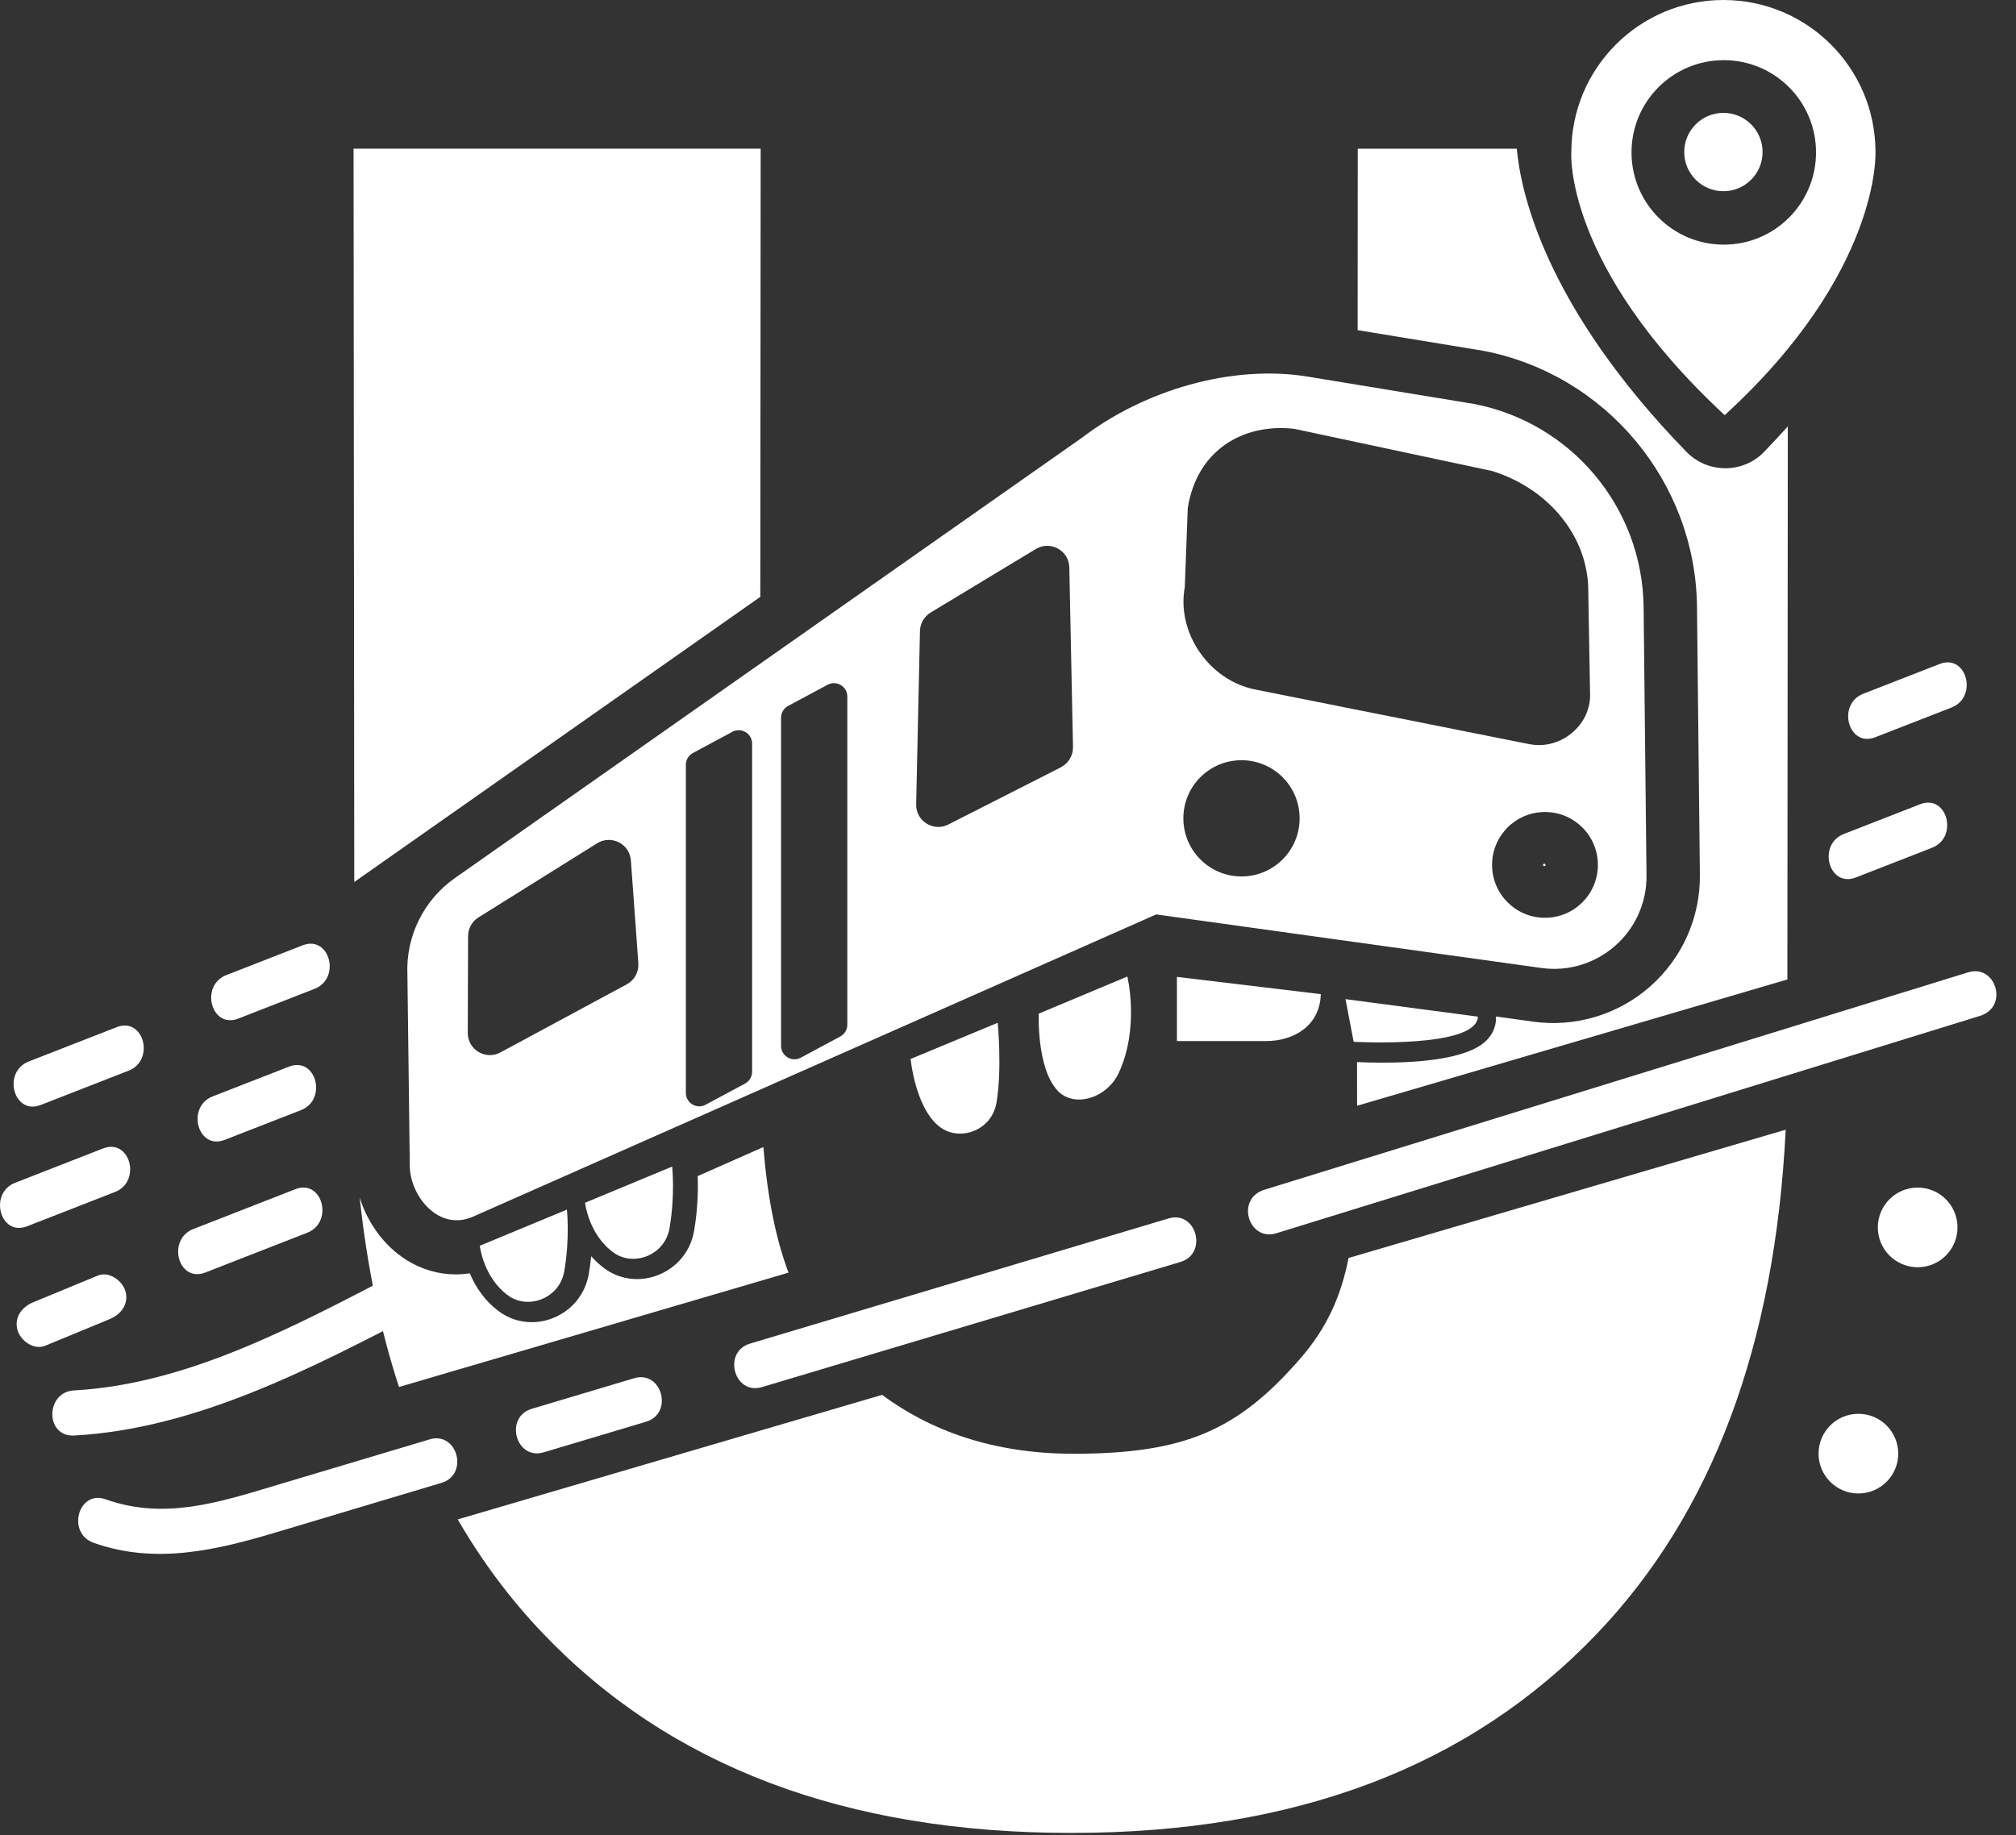 <?xml version="1.0" encoding="UTF-8"?>
<svg xmlns="http://www.w3.org/2000/svg" viewBox="0 0 335 305">
  <rect x="0" y="0" width="335" height="305" fill="#333333" stroke="none"/>
  <defs>
    <style>
      .cls-1 {
        fill: #fff;
        stroke-width: 0px;
      }
    </style>
  </defs>
  <g id="Capa_1" data-name="Capa 1">
    <path class="cls-1" d="M71.36,239.24c-8.54,2.55-17.08,5.11-25.62,7.66-9.34,2.79-18.41,5.77-28.19,2.29-4.56-1.62-6.52,5.62-1.99,7.23,10.31,3.67,20.51,1.2,30.49-1.79,9.1-2.72,18.2-5.44,27.31-8.17,4.61-1.38,2.65-8.62-1.99-7.23h0Z"/>
    <path class="cls-1" d="M65.67,211.76c-16.42,8.51-34.5,18.31-53.36,19.33-4.8.26-4.83,7.76,0,7.5,20.29-1.1,39.47-11.2,57.15-20.36,4.29-2.22.5-8.7-3.79-6.48h0Z"/>
    <path class="cls-1" d="M105.36,229.07c-5.67,1.69-11.33,3.39-17,5.08-4.61,1.38-2.65,8.62,1.99,7.23,5.67-1.69,11.33-3.39,17-5.08,4.61-1.38,2.65-8.62-1.99-7.23h0Z"/>
    <path class="cls-1" d="M194.17,202.51c-23.18,6.93-46.36,13.86-69.54,20.8-4.61,1.38-2.65,8.62,1.99,7.23,23.18-6.93,46.36-13.86,69.54-20.8,4.61-1.38,2.65-8.62-1.99-7.23h0Z"/>
    <path class="cls-1" d="M327.03,161.61c-34.14,10.55-68.29,21.1-102.43,31.65-4.83,1.49-9.67,2.99-14.5,4.48s-2.64,8.66,1.99,7.23c34.14-10.55,68.29-21.1,102.43-31.65,4.83-1.49,9.67-2.99,14.5-4.48s2.64-8.66-1.99-7.23h0Z"/>
    <path class="cls-1" d="M319.06,133.67c-4.22,1.65-8.44,3.3-12.67,4.94-4.45,1.74-2.51,8.99,1.99,7.23,4.22-1.65,8.44-3.3,12.67-4.94,4.45-1.74,2.51-8.99-1.99-7.23h0Z"/>
    <path class="cls-1" d="M322.3,110.36c-4.22,1.65-8.44,3.3-12.67,4.94-4.45,1.74-2.51,8.99,1.99,7.23,4.22-1.65,8.44-3.3,12.67-4.94,4.45-1.74,2.51-8.99-1.99-7.23h0Z"/>
    <path class="cls-1" d="M49.07,197.65c-5.65,2.21-11.3,4.41-16.95,6.62-4.45,1.74-2.51,8.99,1.99,7.23l16.95-6.62c4.45-1.74,2.51-8.99-1.99-7.23h0Z"/>
    <path class="cls-1" d="M48.02,177.28c-4.22,1.65-8.44,3.3-12.67,4.94-4.45,1.74-2.51,8.99,1.99,7.23,4.22-1.65,8.44-3.3,12.67-4.94,4.45-1.74,2.51-8.99-1.99-7.23h0Z"/>
    <path class="cls-1" d="M16.24,212.01c-3.57,1.48-7.14,2.96-10.72,4.43-1.87.77-3.2,2.49-2.62,4.61.49,1.77,2.73,3.4,4.61,2.62,3.57-1.48,7.14-2.96,10.72-4.43,1.87-.77,3.2-2.49,2.62-4.61-.49-1.77-2.73-3.4-4.61-2.62h0Z"/>
    <path class="cls-1" d="M17.12,190.88c-4.87,1.9-9.73,3.8-14.6,5.7-4.45,1.74-2.51,8.99,1.99,7.23,4.87-1.9,9.73-3.8,14.6-5.7,4.45-1.74,2.51-8.99-1.99-7.23h0Z"/>
    <path class="cls-1" d="M50.28,157.12c-4.22,1.65-8.44,3.3-12.67,4.94-4.45,1.74-2.51,8.99,1.99,7.23,4.22-1.65,8.44-3.3,12.67-4.94,4.45-1.74,2.51-8.99-1.99-7.23h0Z"/>
    <path class="cls-1" d="M19.38,170.72c-4.87,1.9-9.73,3.8-14.6,5.7-4.45,1.74-2.51,8.99,1.99,7.23,4.87-1.9,9.73-3.8,14.6-5.7,4.45-1.74,2.51-8.99-1.99-7.23h0Z"/>
    <g>
      <path class="cls-1" d="M286.38,0c-13.96,0-25.27,11.31-25.27,25.27,0,0-1.41,18.77,25.48,43.73,26-23.77,25.06-43.73,25.06-43.73,0-13.96-11.31-25.27-25.27-25.27ZM286.44,40.66c-8.46,0-15.33-6.86-15.33-15.33s6.86-15.33,15.33-15.33,15.33,6.86,15.33,15.33-6.86,15.33-15.33,15.33Z"/>
      <circle class="cls-1" cx="286.38" cy="25.27" r="6.51"/>
    </g>
  </g>
  <g id="Capa_4" data-name="Capa 4">
    <path class="cls-1" d="M273.12,100.91c-.18-16.54-11.98-30.66-28.22-33.78l-27.57-4.53c-12.66-2.08-27.21,2.29-37.41,10.06l-104.33,73.28c-5.2,3.65-8.18,9.71-7.89,16.06l.4,32.08c.22,4.81,4.76,10.51,10.35,8.2l113.68-50.3h0s63.99,8.9,63.99,8.9c9.31,1.29,17.59-5.99,17.48-15.39l-.48-44.58ZM104.2,163.57l-21.01,11.33c-2.43,1.35-5.42-.39-5.46-3.16l.05-16.09c-.02-1.26.61-2.44,1.66-3.13l19.72-12.32c2.37-1.55,5.52.05,5.68,2.87l1.24,17.08c.08,1.41-.65,2.74-1.89,3.42ZM124.98,178.13c0,.82-.45,1.57-1.17,1.96l-6.56,3.52c-1.48.8-3.28-.28-3.28-1.96v-54.54c0-.82.45-1.57,1.17-1.96l6.56-3.52c1.48-.8,3.28.28,3.28,1.96v54.54ZM140.8,170.31c0,.82-.45,1.57-1.17,1.96l-6.56,3.52c-1.48.8-3.28-.28-3.28-1.96v-54.54c0-.82.45-1.57,1.17-1.96l6.56-3.52c1.48-.8,3.28.28,3.28,1.96v54.54ZM176.31,127.52l-18.73,9.52c-2.48,1.26-5.4-.58-5.34-3.36l.63-28.8c.03-1.26.7-2.41,1.77-3.07l17.48-10.56c2.42-1.46,5.52.24,5.57,3.07l.61,29.84c.03,1.41-.75,2.71-2.01,3.35ZM196.88,97.5l.49-13.04c1.48-9.5,9.03-14.15,17.68-13.19l32.92,7.02c9,2.81,15.53,10.3,15.94,19.11l.31,17.81c.24,5.19-4.77,9.48-10.04,8.48l-45.5-9.07c-7.81-1.49-13.24-9.56-11.79-17.11ZM206.3,145.67c-5.33,0-9.66-4.32-9.66-9.66s4.32-9.66,9.66-9.66,9.66,4.32,9.66,9.66-4.32,9.66-9.66,9.66ZM256.73,152.54c-4.85,0-8.79-3.93-8.79-8.79s3.93-8.79,8.79-8.79,8.79,3.93,8.79,8.79-3.93,8.79-8.79,8.79Z"/>
    <path class="cls-1" d="M101.95,208.18c-4.16-3.01-4.73-8.28-4.73-8.28l14.47-6.01s.53,4.67-.44,10.27c-.79,4.5-5.98,6.42-9.3,4.02Z"/>
    <path class="cls-1" d="M156.27,187.37c-4.16-3.01-4.95-11.37-4.95-11.37l14.47-6.01s.76,7.76-.22,13.36c-.79,4.5-5.98,6.42-9.3,4.02Z"/>
    <path class="cls-1" d="M84.46,215.33c-4.16-3.01-4.73-8.28-4.73-8.28l14.47-6.01s.53,4.67-.44,10.27c-.79,4.5-5.98,6.42-9.3,4.02Z"/>
    <path class="cls-1" d="M175.72,181.24c-3.49-3.76-3.11-12.77-3.11-12.77l14.72-6.17s2.08,8.49-1.44,16.05c-1.93,4.14-7.39,5.89-10.18,2.89Z"/>
    <path class="cls-1" d="M210.37,173.03h-14.8s0-10.67,0-10.67l23.91,2.87c-.15,5.33-4.57,7.8-9.11,7.8Z"/>
    <path class="cls-1" d="M224.94,173.15l-1.36-7.09,22,2.91c-.15,5.33-20.64,4.18-20.64,4.18Z"/>
    <g>
      <path class="cls-1" d="M126.86,190.64l-10.92,4.83c.07,2.06.04,5.41-.61,9.15-.57,3.28-2.76,5.99-5.85,7.25-1.18.48-2.42.72-3.63.72-1.9,0-3.75-.58-5.32-1.71h0c-.89-.64-1.63-1.35-2.29-2.09-.1.96-.23,1.96-.41,2.99-.58,3.29-2.76,5.99-5.85,7.25-1.18.48-2.41.72-3.63.72-1.9,0-3.75-.58-5.32-1.71-2.58-1.87-4.09-4.32-4.97-6.42-.77.12-1.54.19-2.3.19-2.89,0-5.74-.82-8.29-2.44-3.63-2.31-6.39-6.11-7.7-10.34,1.21,11.37,3.39,21.87,6.53,31.49l64.73-19c-2.12-5.64-3.48-12.4-4.18-20.88Z"/>
      <polygon class="cls-1" points="58.87 146.59 126.34 99.2 126.4 24.71 58.75 24.71 58.87 146.59"/>
      <path class="cls-1" d="M256.82,143.76c0-.12-.1-.21-.21-.21s-.21.1-.21.21c0,.24.43.24.43,0Z"/>
      <path class="cls-1" d="M293.13,75.12c-3.53,3.62-9.36,3.6-12.89-.02-23.62-24.28-27.57-43.37-28.19-50.38h-26.43l-.02,30.15,20.87,3.43c20.36,3.91,35.29,21.79,35.52,42.52l.48,44.58c.08,7.1-2.94,13.86-8.27,18.56-5.33,4.69-12.42,6.82-19.46,5.84l-6.15-.86v.46c-.04.98-.37,2.42-1.78,3.71-3.21,2.95-11.33,3.51-17.06,3.51-1.69,0-3.17-.05-4.25-.1,0,2.54.01,4.96.01,7.26l71.5-20.99.07-91.92c-1.26,1.4-2.56,2.81-3.95,4.24Z"/>
      <path class="cls-1" d="M216.04,225.83c-10.3,11.84-19.08,15.79-37.66,15.79-13.53,0-23.91-3.94-31.8-9.79l-70.52,20.7c4.03,6.96,8.76,13.3,14.2,18.99,21.09,22.08,50.33,33.12,87.74,33.12s66.28-11.04,87.37-33.12c19.14-20.03,29.59-47.95,31.36-83.76l-72.64,21.32c-1.26,6.42-3.63,11.67-8.05,16.75Z"/>
    </g>
    <circle class="cls-1" cx="308.81" cy="241.6" r="6.62"/>
    <circle class="cls-1" cx="318.66" cy="204" r="6.62"/>
  </g>
</svg>